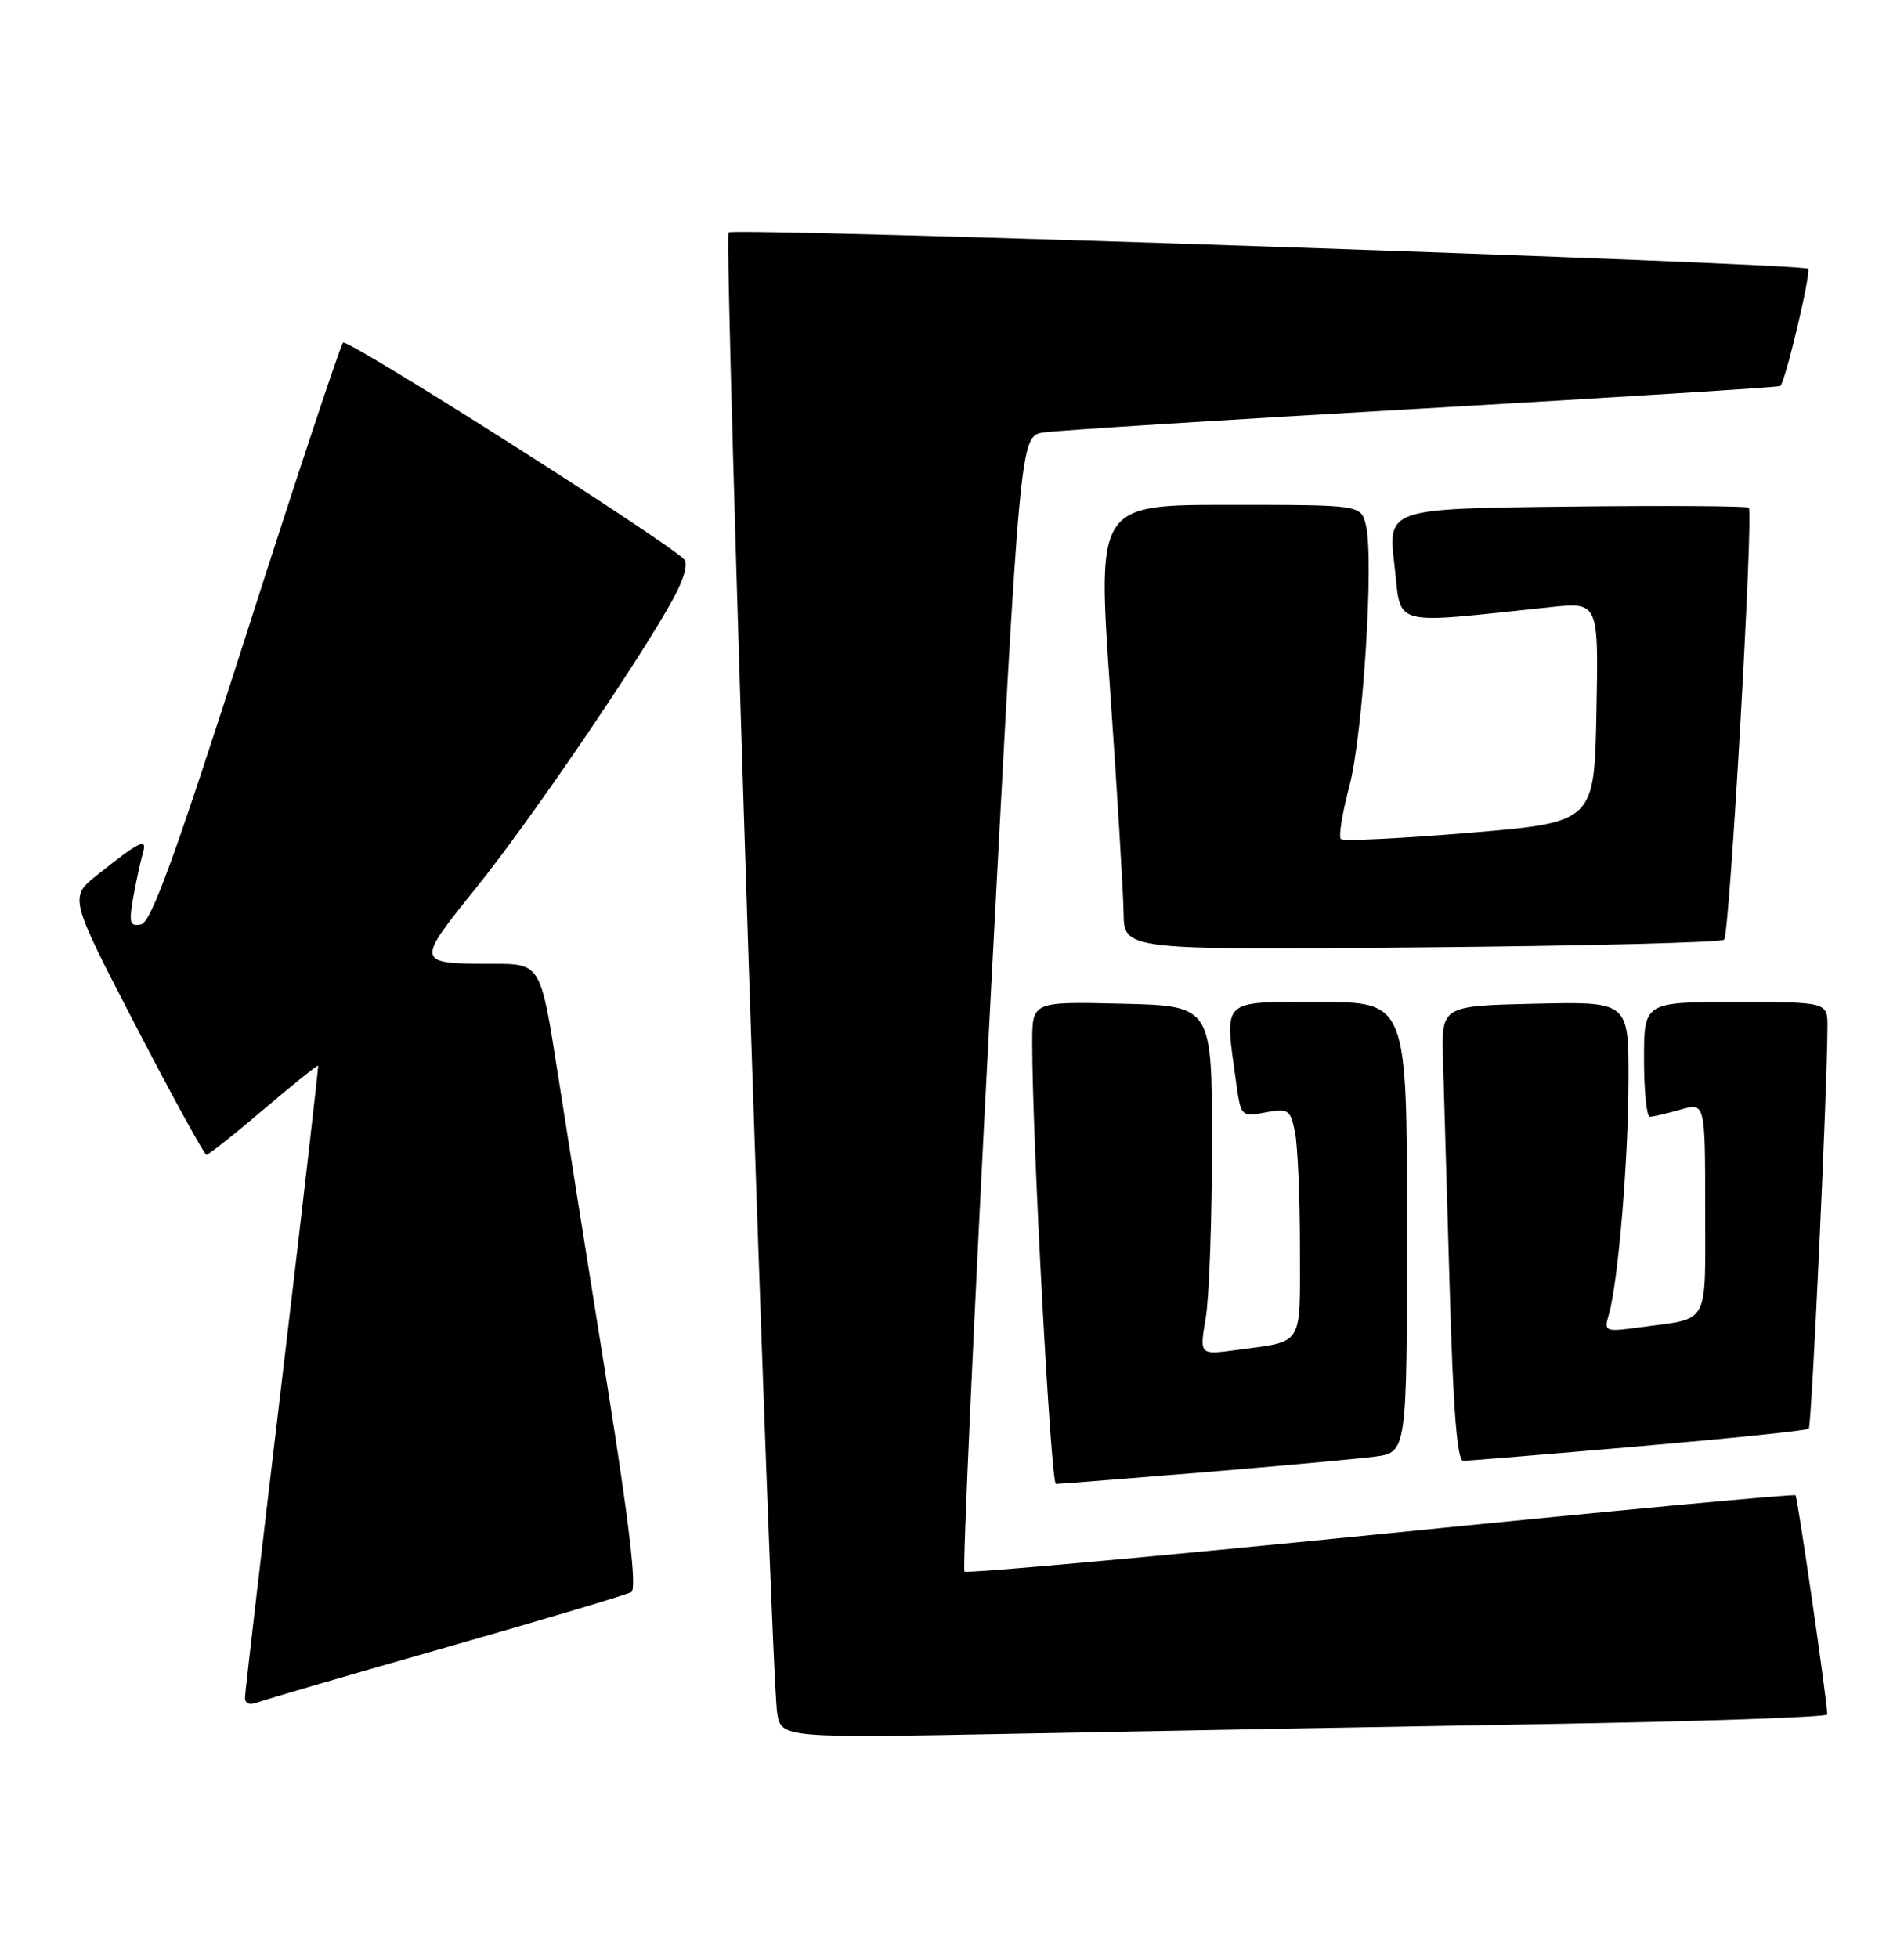 <?xml version="1.0" encoding="UTF-8" standalone="no"?>
<!DOCTYPE svg PUBLIC "-//W3C//DTD SVG 1.1//EN" "http://www.w3.org/Graphics/SVG/1.1/DTD/svg11.dtd" >
<svg xmlns="http://www.w3.org/2000/svg" xmlns:xlink="http://www.w3.org/1999/xlink" version="1.1" viewBox="0 0 249 256">
 <g >
 <path fill="currentColor"
d=" M 202.25 225.39 C 222.46 225.05 238.99 224.48 238.97 224.13 C 238.87 221.82 235.09 195.75 234.81 195.48 C 234.62 195.29 210.20 197.57 180.55 200.55 C 150.89 203.52 126.40 205.73 126.13 205.46 C 125.86 205.19 127.38 171.68 129.52 130.99 C 133.41 57.01 133.41 57.01 136.45 56.54 C 138.13 56.28 160.43 54.87 186.00 53.41 C 211.57 51.94 232.65 50.62 232.83 50.46 C 233.50 49.88 236.89 35.56 236.46 35.13 C 235.74 34.41 95.95 29.71 95.28 30.38 C 94.64 31.03 100.77 218.21 101.63 223.87 C 102.13 227.24 102.13 227.24 133.82 226.63 C 151.24 226.29 182.04 225.73 202.25 225.39 Z  M 58.50 215.32 C 71.15 211.71 81.98 208.48 82.57 208.13 C 83.30 207.70 82.29 199.07 79.40 181.00 C 77.06 166.43 74.15 148.09 72.93 140.25 C 70.70 126.00 70.70 126.00 64.43 126.00 C 54.35 126.00 54.33 125.91 62.18 116.18 C 69.23 107.45 83.75 86.16 88.06 78.24 C 89.49 75.61 90.02 73.64 89.44 73.09 C 86.49 70.27 45.41 44.20 44.86 44.79 C 44.50 45.18 38.79 62.38 32.19 83.00 C 23.02 111.62 19.77 120.58 18.46 120.85 C 16.98 121.15 16.84 120.66 17.42 117.35 C 17.80 115.23 18.36 112.66 18.66 111.62 C 19.31 109.44 18.43 109.84 12.77 114.34 C 9.04 117.30 9.04 117.30 17.77 134.14 C 22.57 143.40 26.73 150.97 27.00 150.97 C 27.27 150.97 30.64 148.31 34.47 145.04 C 38.31 141.78 41.52 139.20 41.60 139.31 C 41.68 139.41 39.57 157.72 36.92 180.00 C 34.26 202.28 32.07 221.11 32.04 221.86 C 32.02 222.74 32.61 222.98 33.75 222.54 C 34.71 222.18 45.84 218.92 58.50 215.32 Z  M 157.16 192.49 C 167.25 191.66 177.41 190.73 179.75 190.43 C 184.00 189.88 184.00 189.88 184.00 160.44 C 184.00 131.00 184.00 131.00 172.50 131.00 C 159.52 131.00 160.14 130.42 161.64 141.38 C 162.27 145.99 162.31 146.03 165.50 145.43 C 168.49 144.87 168.76 145.05 169.36 148.04 C 169.71 149.81 170.00 156.56 170.00 163.06 C 170.00 176.26 170.61 175.27 161.68 176.49 C 156.86 177.14 156.86 177.14 157.68 172.32 C 158.13 169.67 158.50 159.40 158.50 149.50 C 158.50 131.50 158.50 131.50 146.75 131.22 C 135.00 130.94 135.00 130.94 134.99 136.22 C 134.96 148.19 137.42 194.00 138.09 194.00 C 138.49 194.00 147.07 193.32 157.16 192.49 Z  M 214.32 189.08 C 226.32 188.04 236.32 187.01 236.55 186.78 C 236.92 186.42 238.97 142.33 238.99 134.25 C 239.00 131.00 239.00 131.00 227.00 131.00 C 215.00 131.00 215.00 131.00 215.00 138.50 C 215.00 142.62 215.34 146.00 215.76 146.00 C 216.17 146.00 217.97 145.58 219.76 145.07 C 223.00 144.14 223.00 144.14 223.00 158.00 C 223.00 173.54 223.69 172.26 214.61 173.50 C 209.84 174.15 209.74 174.11 210.40 171.83 C 211.61 167.67 212.95 151.75 212.97 141.22 C 213.00 130.94 213.00 130.94 200.75 131.22 C 188.50 131.50 188.50 131.50 188.71 138.50 C 188.83 142.35 189.22 155.74 189.58 168.25 C 190.03 184.24 190.56 190.99 191.36 190.98 C 191.99 190.97 202.32 190.12 214.32 189.08 Z  M 225.48 122.85 C 226.20 122.13 229.34 67.01 228.70 66.37 C 228.48 66.15 217.77 66.08 204.90 66.23 C 181.50 66.50 181.50 66.50 182.36 73.88 C 183.32 82.10 181.48 81.60 202.78 79.37 C 209.06 78.71 209.06 78.71 208.78 93.10 C 208.50 107.50 208.50 107.50 192.20 108.87 C 183.24 109.62 175.65 109.99 175.35 109.68 C 175.04 109.37 175.54 106.28 176.46 102.81 C 178.25 96.05 179.71 72.95 178.62 68.62 C 177.96 66.00 177.96 66.00 160.73 66.00 C 143.49 66.00 143.49 66.00 145.18 90.25 C 146.11 103.59 146.90 116.68 146.94 119.35 C 147.00 124.20 147.00 124.20 185.92 123.85 C 207.32 123.66 225.13 123.21 225.48 122.85 Z "/>
</g>
</svg>